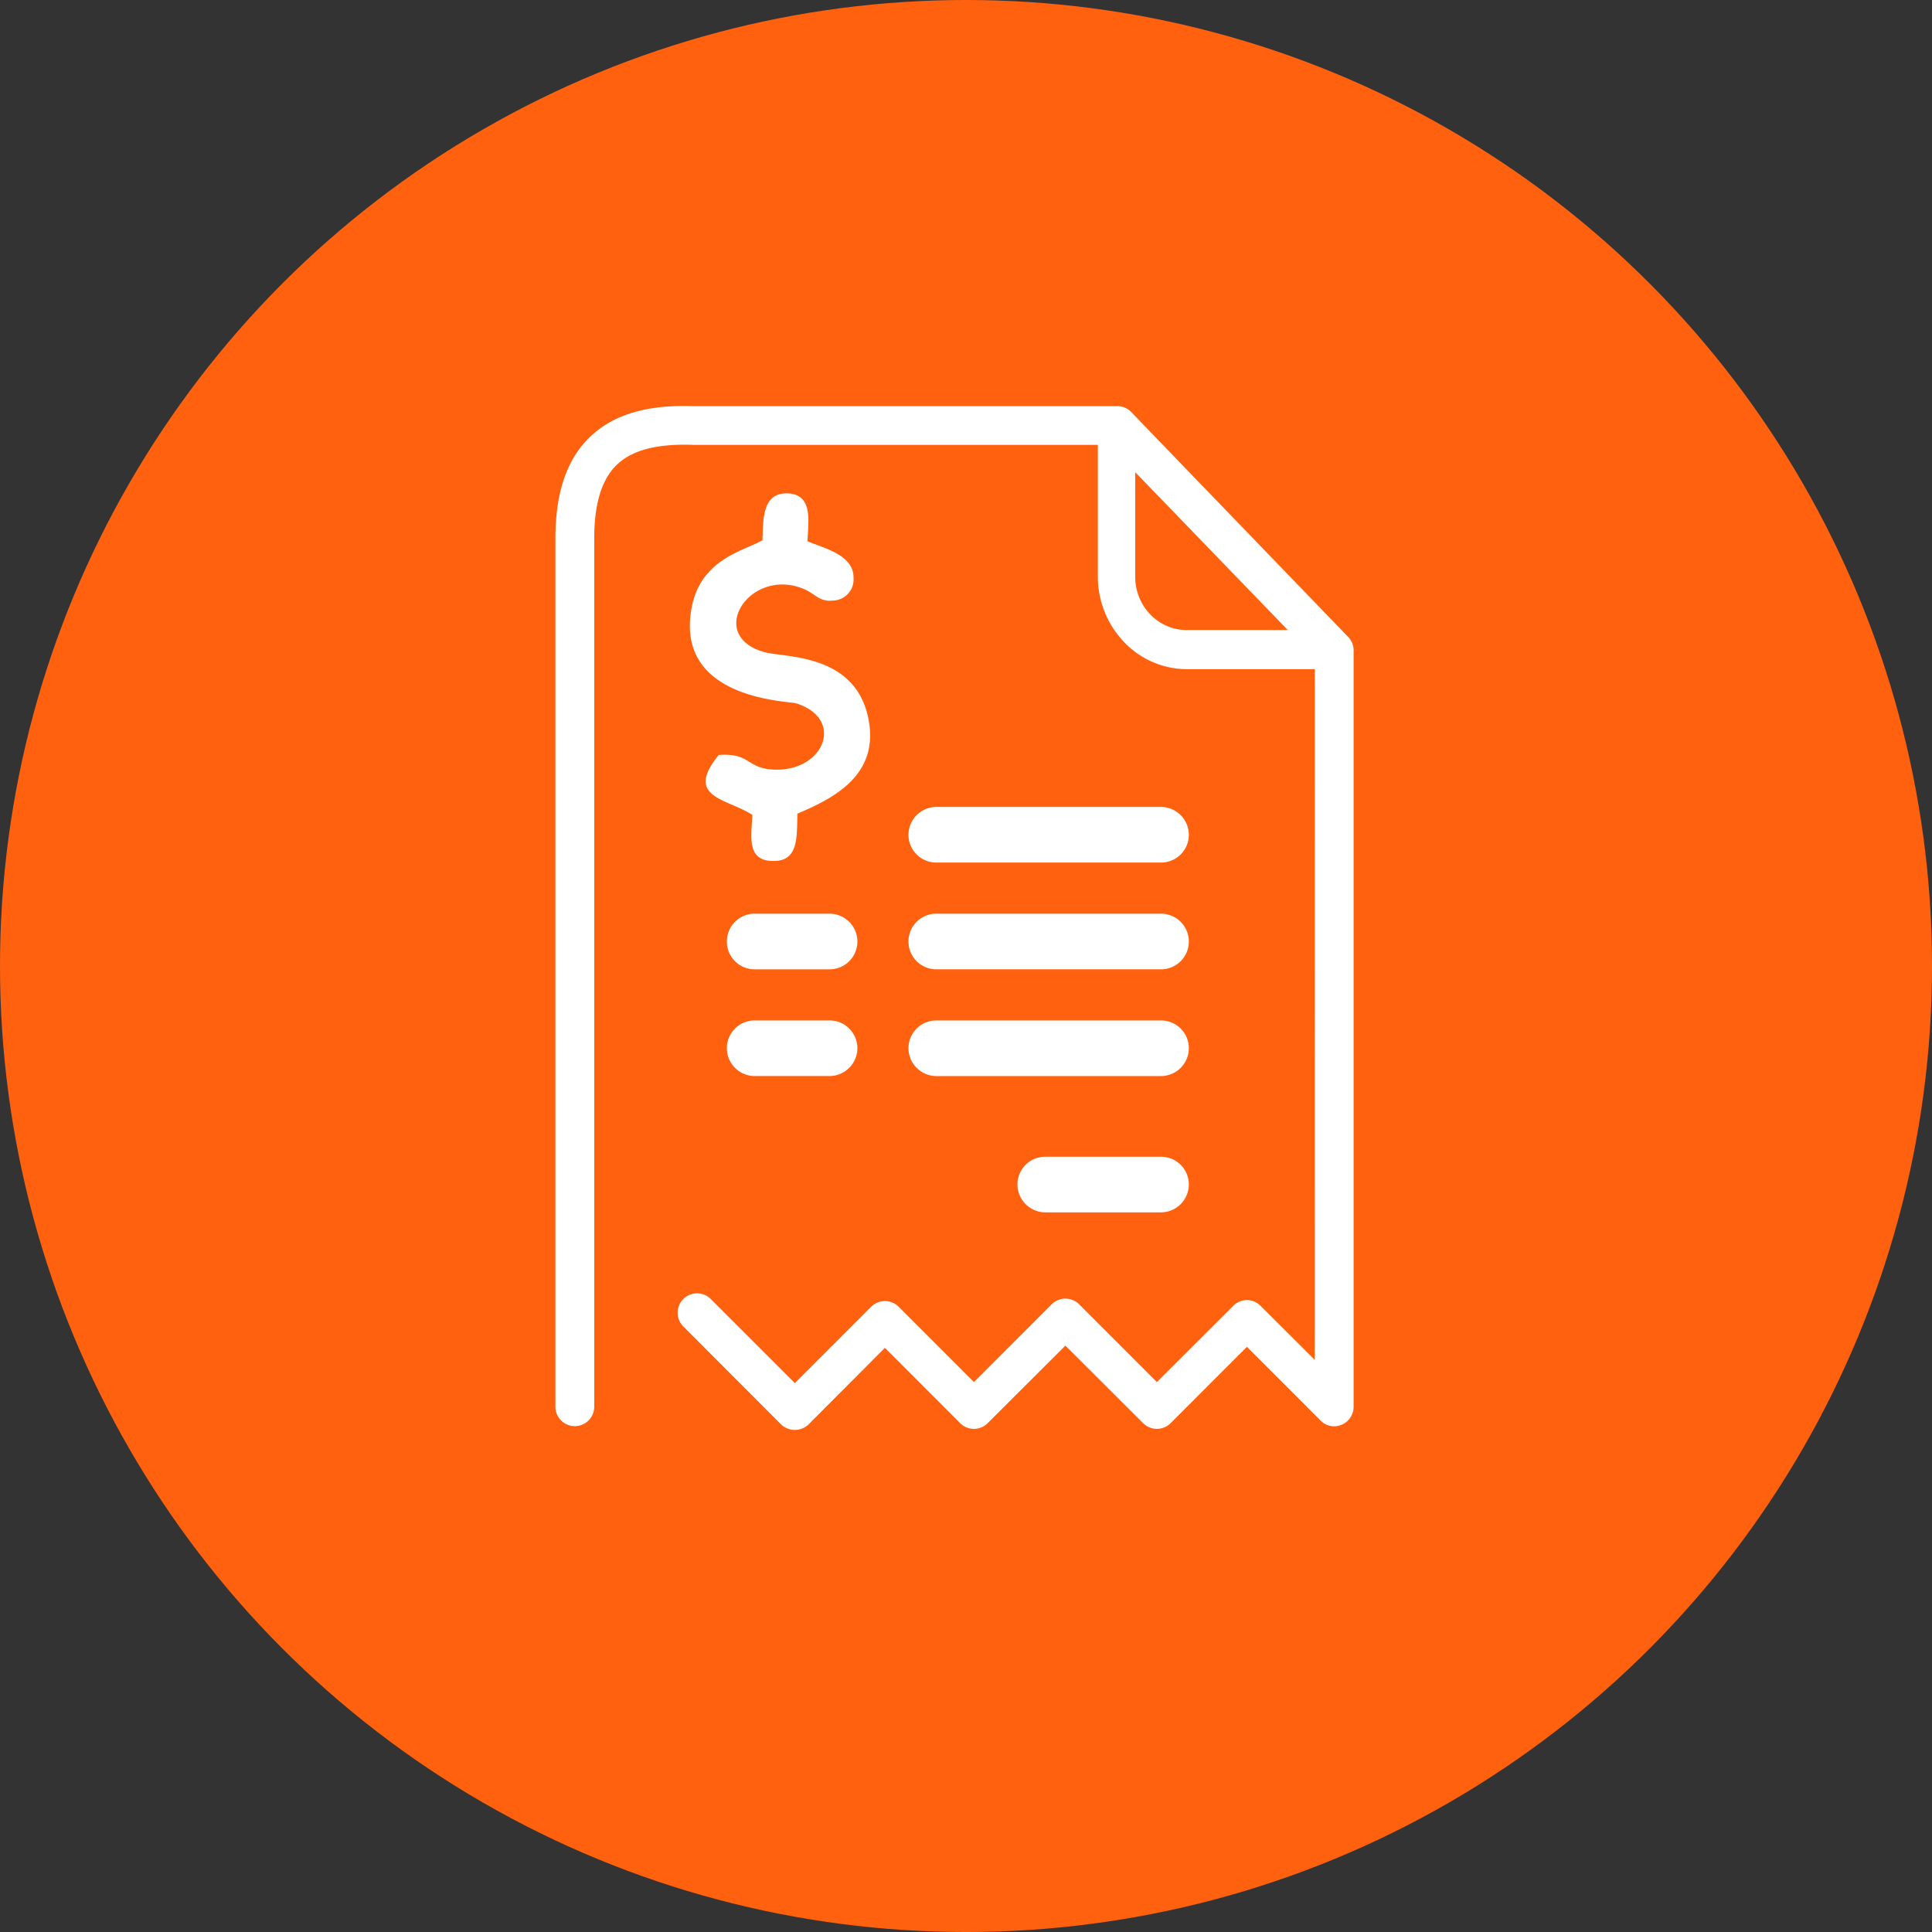 <svg xmlns="http://www.w3.org/2000/svg" width="148.165" height="148.165" viewBox="0 0 148.165 148.165"><rect x="0" y="0" width="148.165" height="148.165" fill="#333333" stroke="none"/><g transform="translate(-664 -1715.806)"><circle cx="74.083" cy="74.083" r="74.083" transform="translate(664 1715.806)" fill="#ff610f"/><path d="M10018.921,186359.047h5.746a2.133,2.133,0,0,1,2.133,2.125h0a2.147,2.147,0,0,1-2.133,2.141h-5.746a2.147,2.147,0,0,1-2.133-2.141h0A2.133,2.133,0,0,1,10018.921,186359.047Zm42.961-26.937h-9.833a6.677,6.677,0,0,1-4.809-2.094l-.085-.094a7.232,7.232,0,0,1-1.914-4.906v-10.109H10014.2c-2.623-.094-4.556.344-5.77,1.453-1.2,1.094-1.811,2.969-1.811,5.734v66.578a1.488,1.488,0,1,1-2.977,0v-66.578c0-3.656.937-6.234,2.787-7.922,1.827-1.672,4.438-2.359,7.822-2.234h32.48a1.478,1.478,0,0,1,1.145.531l16.566,17.172a1.467,1.467,0,0,1,.414,1.031h0v58a1.5,1.5,0,0,1-1.489,1.5,1.458,1.458,0,0,1-1.056-.453l-5.639-5.641-5.854,5.859a1.494,1.494,0,0,1-2.1,0l-5.965-5.953-5.965,5.953a1.492,1.492,0,0,1-2.1,0l-5.778-5.781-5.858,5.875a1.523,1.523,0,0,1-2.1,0l-7.55-7.562a1.49,1.49,0,0,1,2.1-2.109l6.5,6.5,5.858-5.859a1.494,1.494,0,0,1,2.1,0l5.778,5.781,5.965-5.969a1.494,1.494,0,0,1,2.1,0l5.964,5.969,5.855-5.844a1.466,1.466,0,0,1,2.1,0l4.154,4.141Zm-13.776-15.109v8.016a4.172,4.172,0,0,0,1.092,2.828l.067.063a3.834,3.834,0,0,0,2.784,1.2h7.758Zm-28.586,5.219c-1.4.813-4.712,1.422-5.425,5.141-1.358,7.094,7.4,7.172,8.031,7.375,3.716,1.188,2.137,5.172-1.624,5.078-2.242-.047-1.848-1.312-4.333-1.125-2.676,3.266.622,3.328,2.576,4.594-.069,1.594-.462,3.484,1.5,3.531,2.062.094,1.905-1.8,1.956-3.625,2.669-1.141,6.412-2.922,5.411-7.437-1.09-4.906-6.472-4.516-7.947-4.953-4.538-1.266-1.113-6.562,3.017-4.844.913.375,1.188,1.016,2.277.891a1.617,1.617,0,0,0,1.545-1.734c.022-1.734-2.12-2.234-3.535-2.812.074-1.562.425-3.547-1.459-3.672C10019.53,186318.531,10019.57,186320.516,10019.52,186322.219Zm21.687,47.281h8.88a2.129,2.129,0,0,1,2.132,2.109h0a2.149,2.149,0,0,1-2.132,2.156h-8.88a2.15,2.15,0,0,1-2.133-2.156h0A2.13,2.13,0,0,1,10041.206,186369.5Zm-8.356-10.453h17.236a2.132,2.132,0,0,1,2.132,2.125h0a2.145,2.145,0,0,1-2.132,2.141h-17.236a2.148,2.148,0,0,1-2.134-2.141h0A2.134,2.134,0,0,1,10032.85,186359.047Zm0-8.187h17.236a2.135,2.135,0,0,1,2.132,2.141h0a2.132,2.132,0,0,1-2.132,2.125h-17.236a2.134,2.134,0,0,1-2.134-2.125h0A2.137,2.137,0,0,1,10032.85,186350.859Zm0-8.187h17.236a2.145,2.145,0,0,1,2.132,2.141h0a2.132,2.132,0,0,1-2.132,2.125h-17.236a2.134,2.134,0,0,1-2.134-2.125h0A2.148,2.148,0,0,1,10032.85,186342.672Zm-13.929,8.188h5.746a2.137,2.137,0,0,1,2.133,2.141h0a2.134,2.134,0,0,1-2.133,2.125h-5.746a2.133,2.133,0,0,1-2.133-2.125h0A2.136,2.136,0,0,1,10018.921,186350.859Z" transform="translate(-9297.047 -184564.984)" fill="#fff" fill-rule="evenodd"/></g></svg>